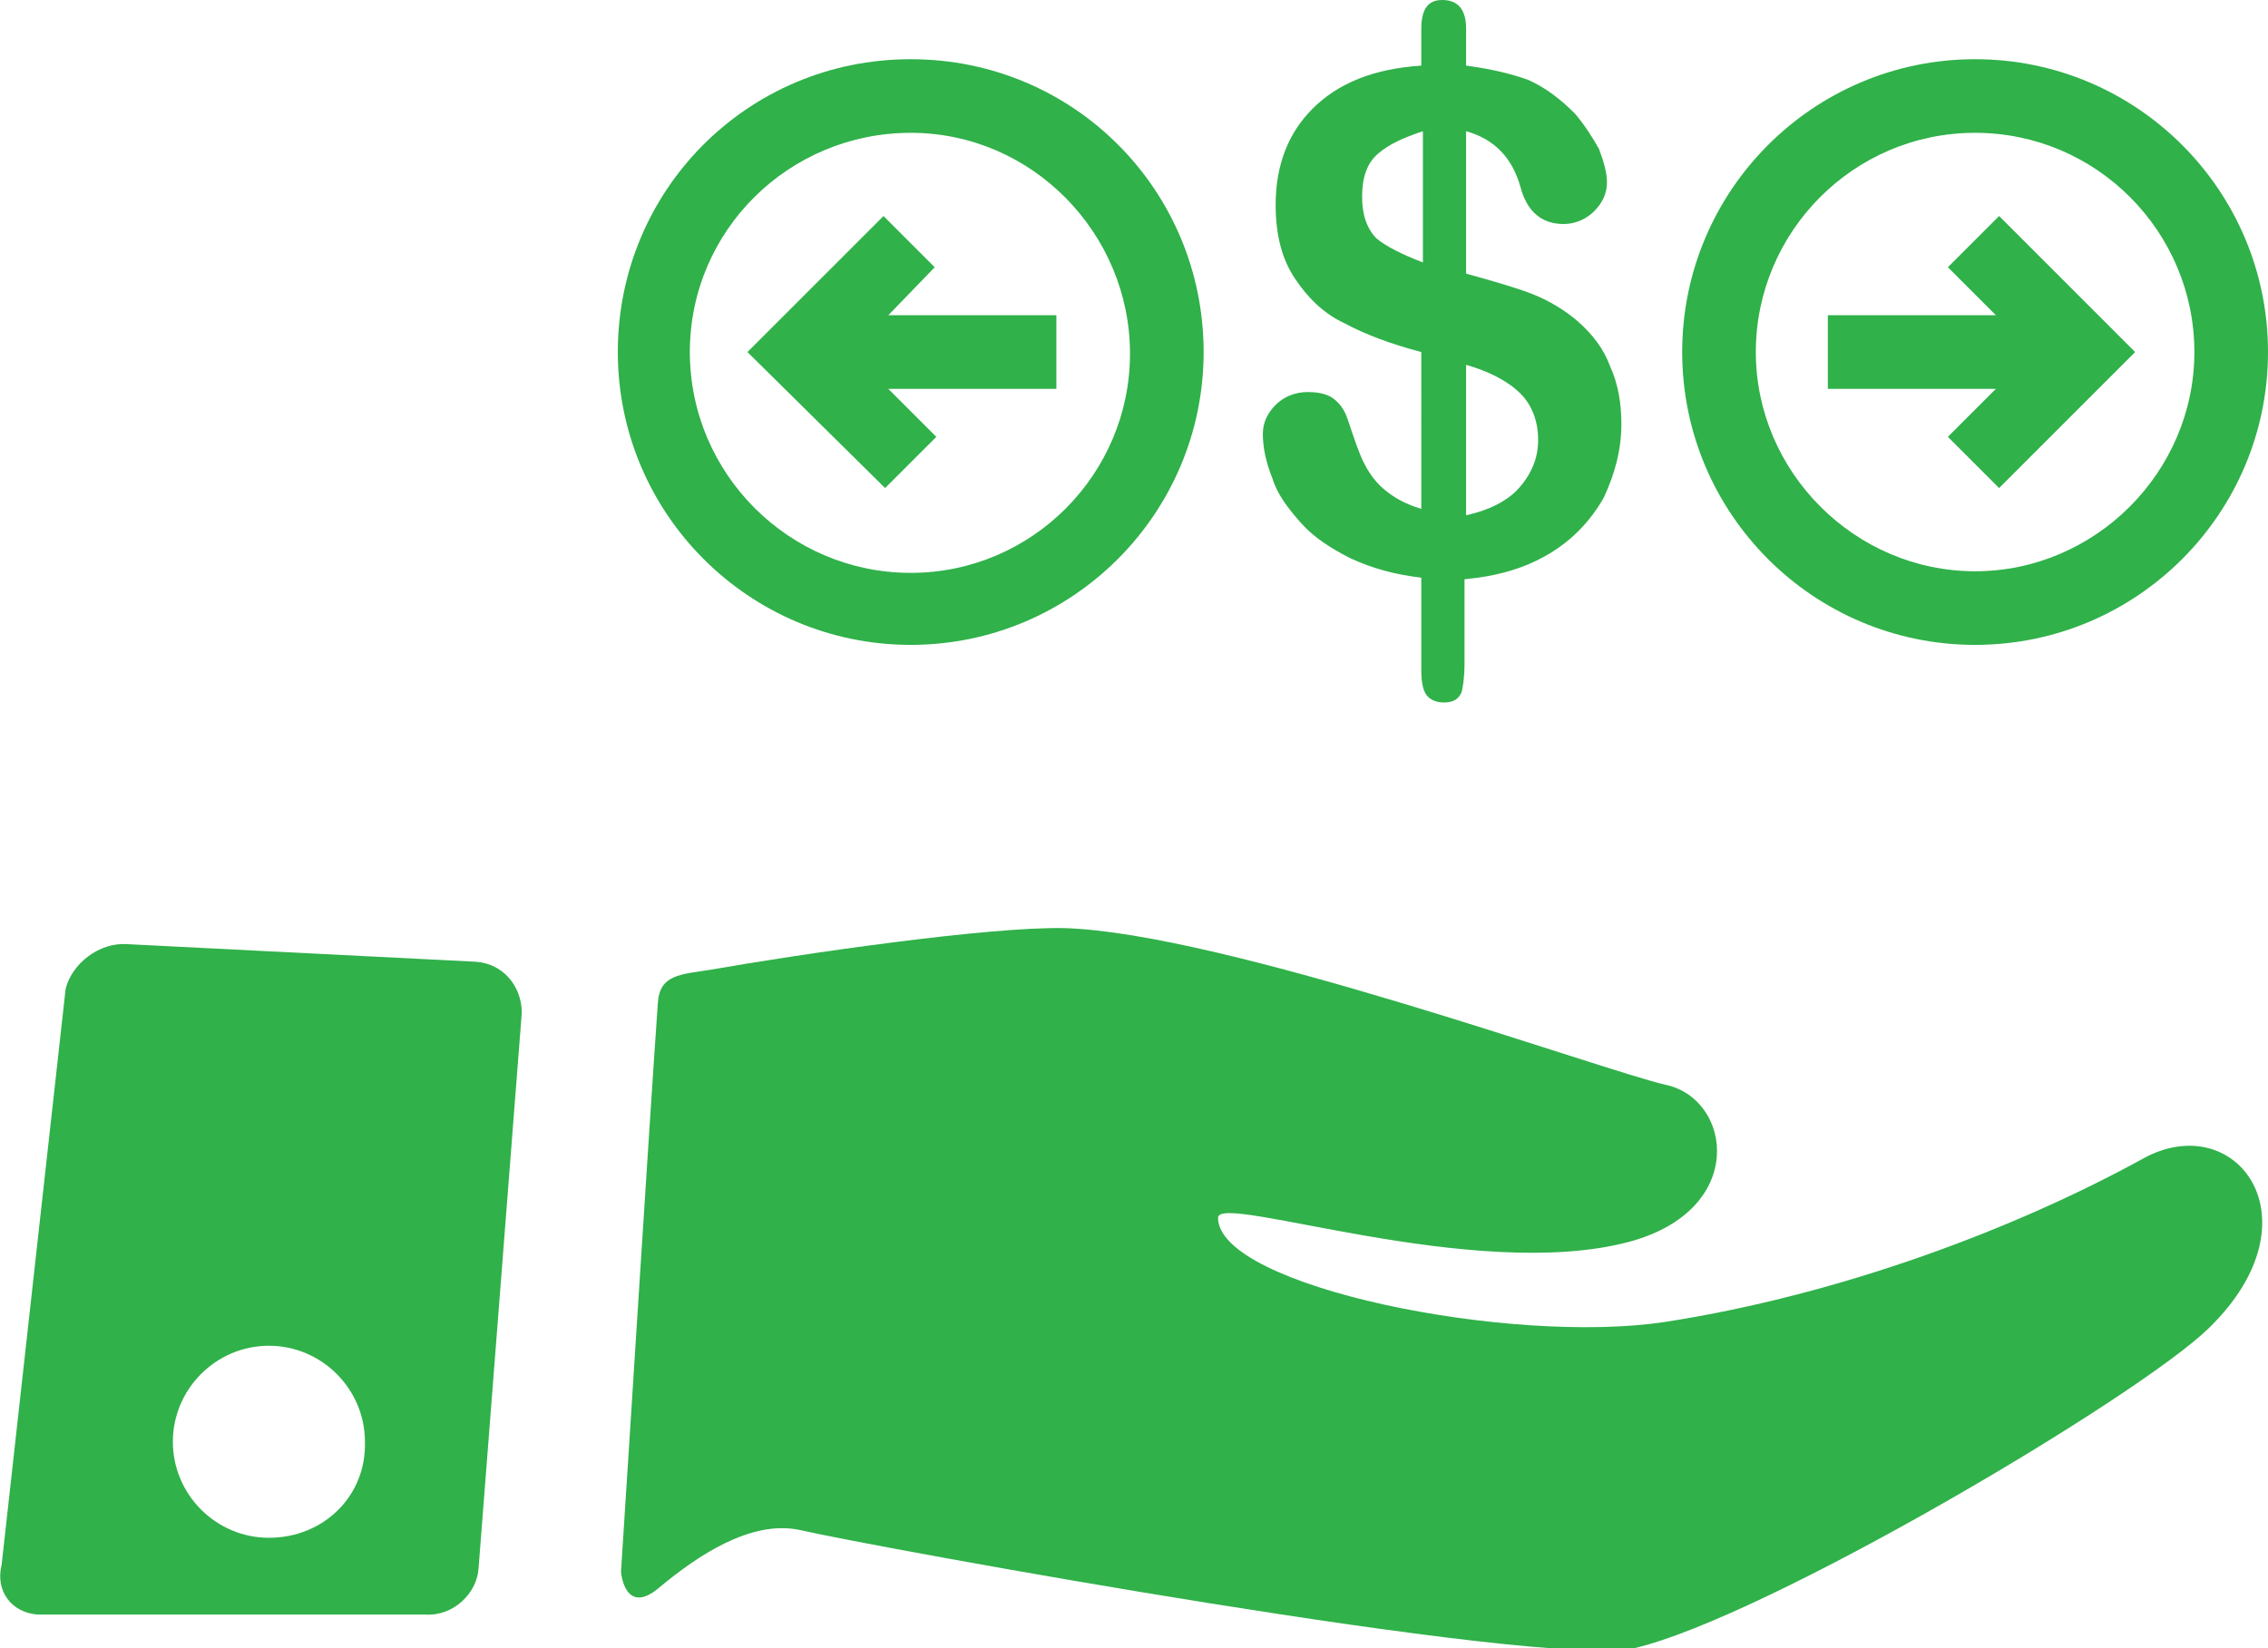 <?xml version="1.0" encoding="utf-8"?>
<!-- Generator: Adobe Illustrator 19.0.0, SVG Export Plug-In . SVG Version: 6.00 Build 0)  -->
<svg version="1.1" id="Layer_1" xmlns="http://www.w3.org/2000/svg" xmlns:xlink="http://www.w3.org/1999/xlink" x="0px" y="0px"
	 viewBox="0 0 141.7 103" style="enable-background:new 0 0 141.7 103;" xml:space="preserve">
<style type="text/css">
	.st0{fill:#30B14A;}
</style>
<g id="XMLID_12245_">
	<path id="XMLID_14706_" class="st0" d="M133.9,72.4c-8,4.4-18.9,8.5-29.8,10.2c-9.7,1.5-28-2.2-28-6.5c0-1.6,16,4.1,25.7,1.5
		c7.4-2,6.4-8.9,2.3-9.8c-4-0.9-27.6-9.5-37.6-9.8c-4.7-0.1-16.4,1.6-22.1,2.6c-1.9,0.3-3.2,0.3-3.3,2.1c-0.6,8.6-1.7,26.3-2.3,35.5
		c0,0.2,0.3,2.8,2.4,1c2.4-2,5.7-4.2,8.7-3.6c4.8,1.1,46.4,8.7,52.2,7.4c8.2-1.9,31.5-15.7,35.9-20C145,76.2,139.7,69.2,133.9,72.4"
		/>
	<path id="XMLID_14703_" class="st0" d="M29.7,60.1L7.9,59c-1.7-0.1-3.4,1.2-3.8,2.8l-4,36c-0.4,1.6,0.6,3,2.3,3.1h24.2
		c1.7,0.1,3.2-1.3,3.3-2.9l2.7-34.7C32.6,61.6,31.4,60.2,29.7,60.1 M16.8,96.1c-3.3,0-6-2.7-6-6c0-3.3,2.7-6,6-6c3.3,0,6,2.7,6,6
		C22.9,93.5,20.2,96.1,16.8,96.1"/>
	<g id="XMLID_12250_">
		<g id="XMLID_13755_">
			<path id="XMLID_13756_" class="st0" d="M91.6,1.8v2.3c1.5,0.2,2.8,0.5,3.9,0.9c1.1,0.5,2,1.2,2.9,2.1c0.6,0.7,1.1,1.5,1.5,2.2
				c0.3,0.8,0.5,1.5,0.5,2.1c0,0.7-0.3,1.3-0.8,1.8c-0.5,0.5-1.2,0.8-1.9,0.8c-1.4,0-2.3-0.8-2.7-2.3c-0.5-1.8-1.6-3-3.4-3.5v8.9
				c1.8,0.5,3.2,0.9,4.2,1.3c1,0.4,2,1,2.8,1.7c0.9,0.8,1.6,1.7,2,2.8c0.5,1.1,0.7,2.3,0.7,3.6c0,1.6-0.4,3.1-1.1,4.6
				c-0.8,1.4-1.9,2.6-3.4,3.5c-1.5,0.9-3.2,1.4-5.3,1.6v5.3c0,0.8-0.1,1.5-0.2,1.8c-0.2,0.4-0.5,0.6-1.1,0.6c-0.5,0-0.9-0.2-1.1-0.5
				c-0.2-0.3-0.3-0.8-0.3-1.5v-5.8c-1.7-0.2-3.1-0.6-4.4-1.2c-1.2-0.6-2.3-1.3-3.1-2.2c-0.8-0.9-1.5-1.8-1.8-2.8
				c-0.4-1-0.6-1.9-0.6-2.8c0-0.7,0.3-1.3,0.8-1.8c0.5-0.5,1.2-0.8,2-0.8c0.6,0,1.2,0.1,1.6,0.4c0.4,0.3,0.7,0.7,0.9,1.3
				c0.4,1.2,0.7,2.1,1,2.7c0.3,0.6,0.7,1.2,1.3,1.7c0.6,0.5,1.3,0.9,2.3,1.2V22c-1.9-0.5-3.5-1.1-4.8-1.8c-1.3-0.6-2.3-1.6-3.1-2.8
				c-0.8-1.2-1.2-2.7-1.2-4.6c0-2.5,0.8-4.5,2.3-6c1.6-1.6,3.8-2.5,6.8-2.7V1.8c0-1.2,0.4-1.8,1.3-1.8C91.1,0,91.6,0.6,91.6,1.8z
				 M88.9,16.4V8.2c-1.2,0.4-2.1,0.8-2.8,1.4c-0.7,0.6-1,1.5-1,2.7c0,1.1,0.3,2,0.9,2.6C86.6,15.4,87.6,15.9,88.9,16.4z M91.6,22.8
				v9.4c1.4-0.3,2.6-0.9,3.3-1.7c0.8-0.9,1.2-1.9,1.2-3c0-1.2-0.4-2.2-1.1-2.9C94.2,23.8,93,23.2,91.6,22.8z"/>
		</g>
		<path id="XMLID_12256_" class="st0" d="M56.9,40.3c-10.1,0-18.3-8.2-18.3-18.3S46.7,3.7,56.9,3.7S75.2,11.9,75.2,22
			S67,40.3,56.9,40.3z M56.9,35.8c7.6,0,13.7-6.2,13.7-13.7S64.5,8.3,56.9,8.3S43.1,14.4,43.1,22S49.3,35.8,56.9,35.8z M55.5,19.7
			H66v4.6H55.5l3,3l-3.2,3.2L46.7,22l8.5-8.5l3.2,3.2L55.5,19.7z"/>
		<path id="XMLID_12252_" class="st0" d="M123.4,3.7c10.1,0,18.3,8.2,18.3,18.3s-8.2,18.3-18.3,18.3s-18.3-8.2-18.3-18.3
			S113.3,3.7,123.4,3.7z M123.4,8.3c-7.6,0-13.7,6.2-13.7,13.7s6.2,13.7,13.7,13.7s13.7-6.2,13.7-13.7S131,8.3,123.4,8.3z
			 M124.7,24.3h-10.5v-4.6h10.5l-3-3l3.2-3.2l8.5,8.5l-8.5,8.5l-3.2-3.2L124.7,24.3z"/>
		<path id="XMLID_12251_" class="st0" d="M55.5,22"/>
	</g>
</g>
</svg>
